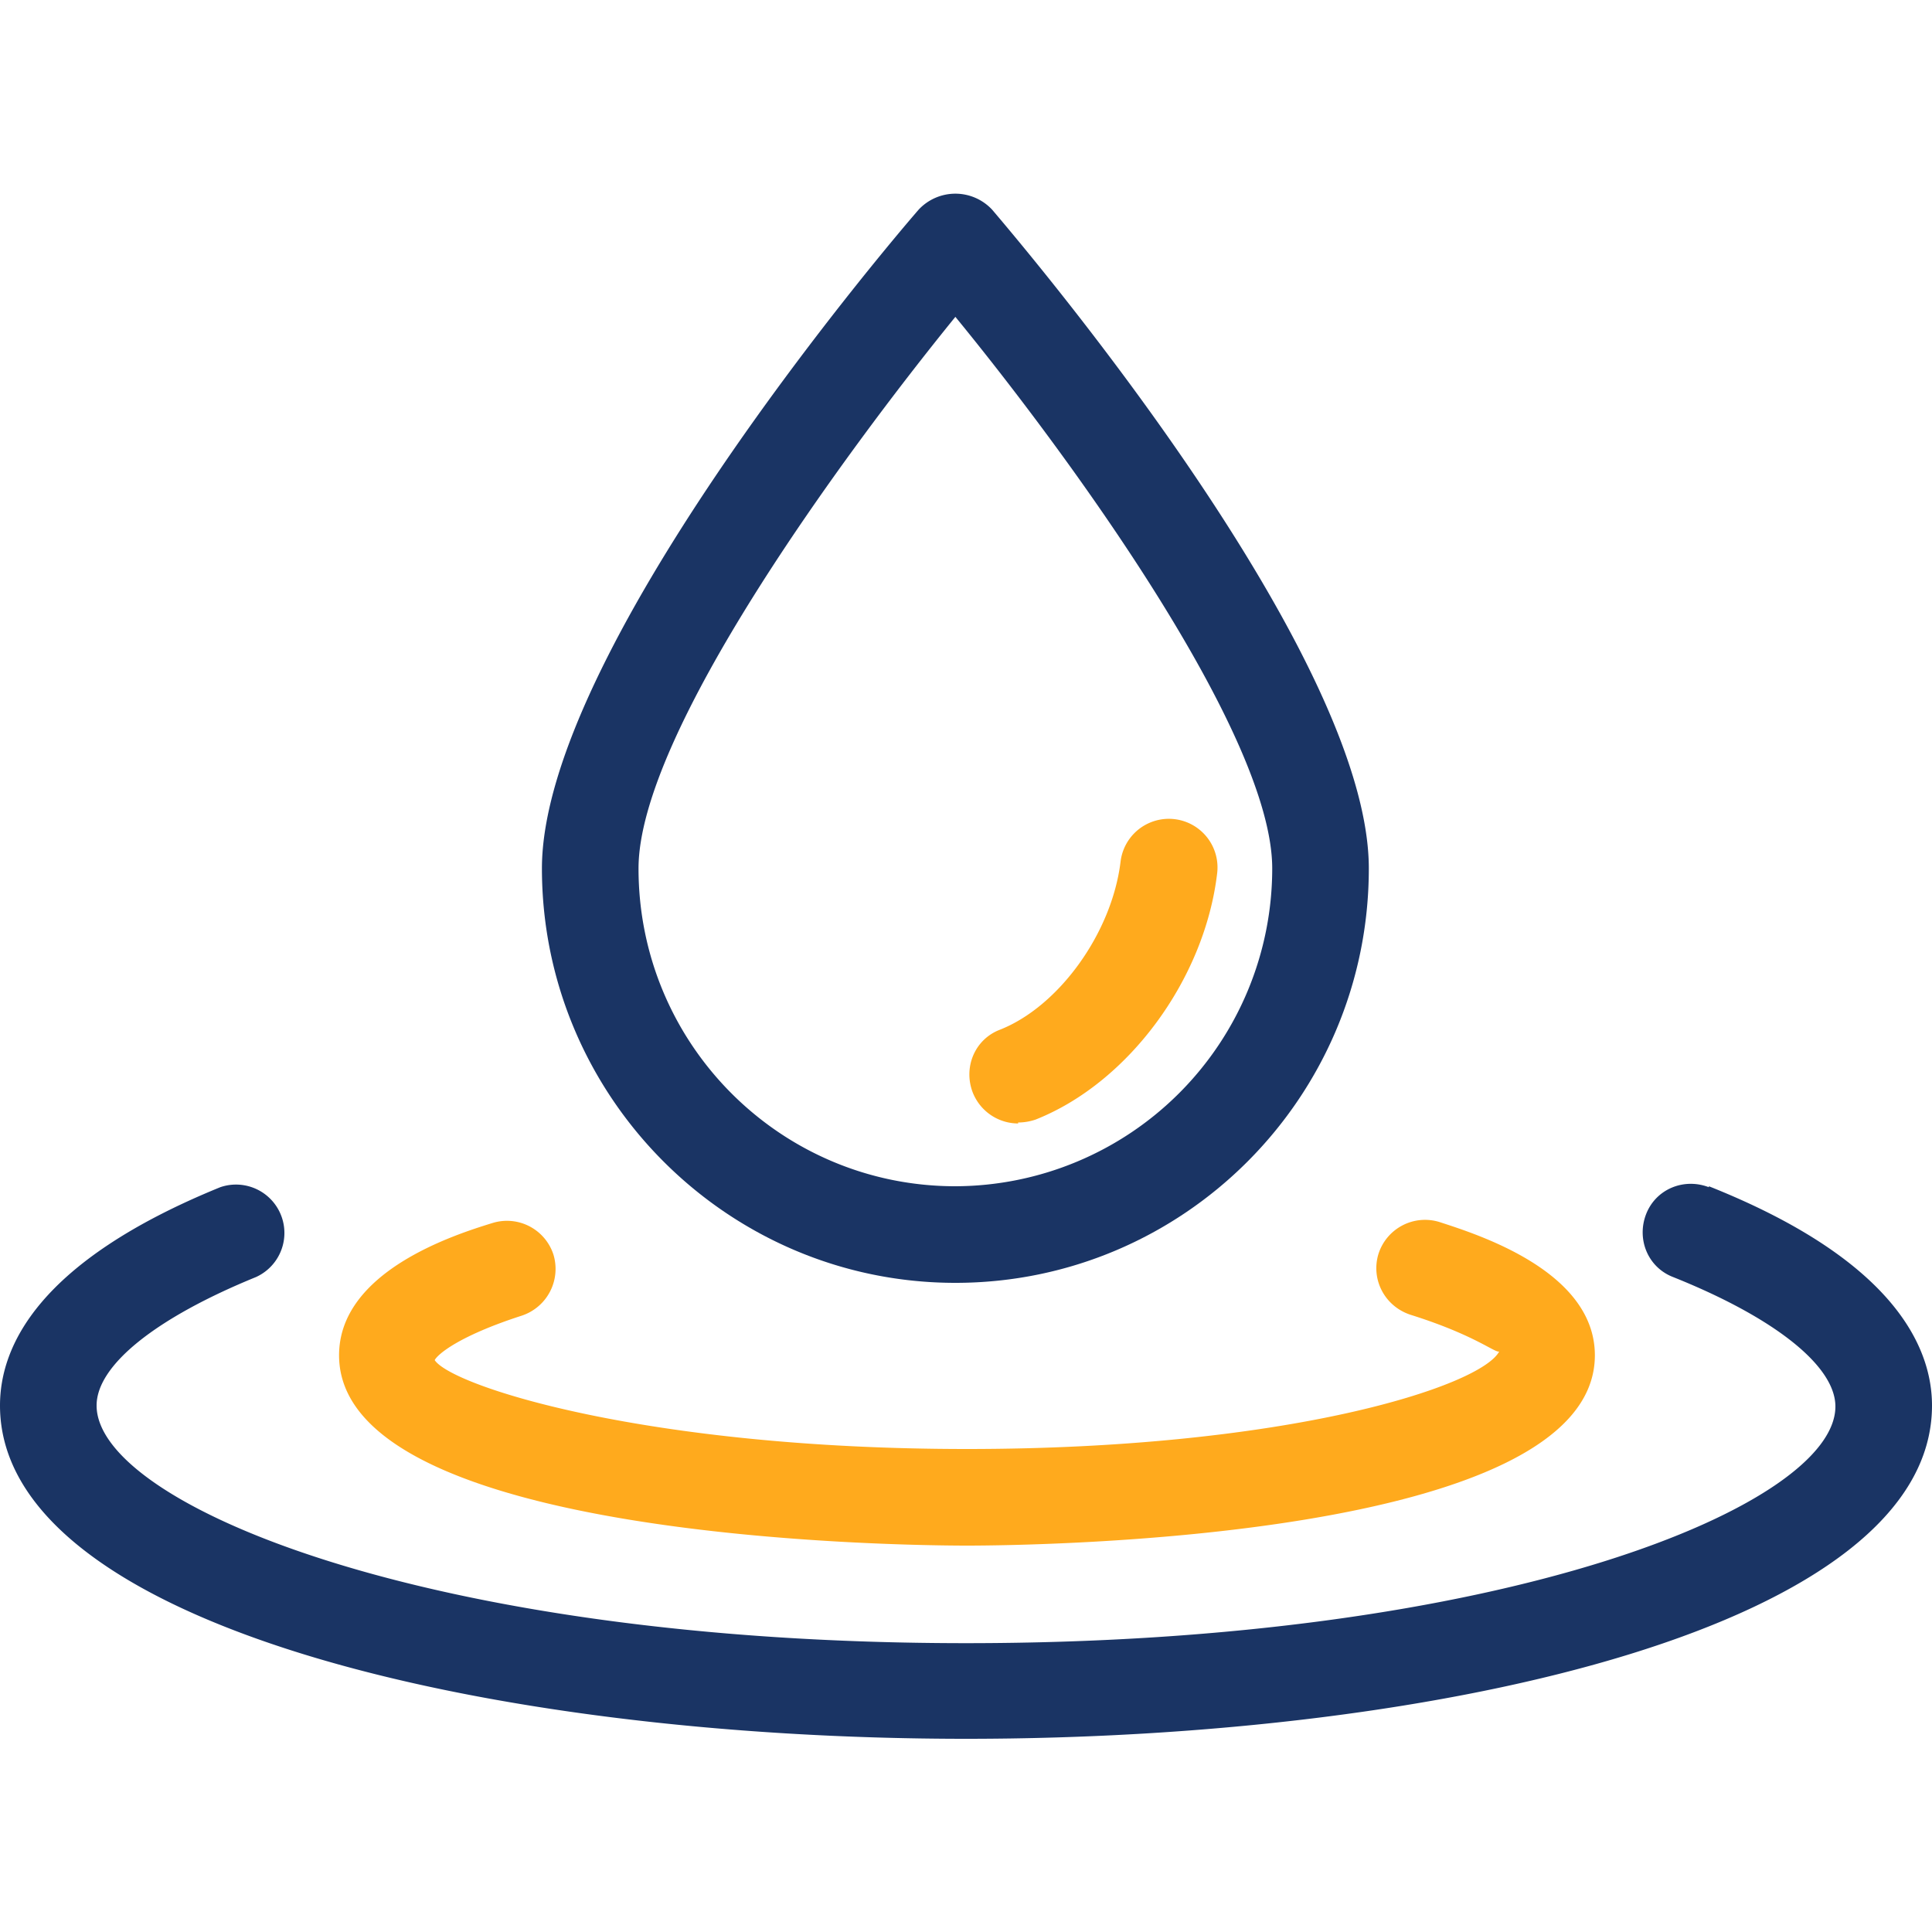 <svg xmlns="http://www.w3.org/2000/svg" width="20" height="20" fill="none"><g clip-path="url(#clip0_929_22239)"><g fill="#1A3464"><path d="M9.89 13.28c2.36 0 4.28-1.92 4.28-4.29 0-2.21-3.5-6.35-3.9-6.82a.52.52 0 0 0-.76 0c-.4.46-3.9 4.61-3.9 6.82 0 2.36 1.92 4.29 4.28 4.29Zm0-10c1.18 1.44 3.28 4.32 3.28 5.71a3.29 3.29 0 0 1-3.28 3.29c-1.81 0-3.28-1.47-3.28-3.29 0-1.39 2.11-4.27 3.28-5.71Z"/><path d="M17.69 12.29c-.26-.1-.55.02-.65.28-.1.26.02.55.28.65 1.05.42 1.68.92 1.68 1.34 0 1.02-3.42 2.45-9 2.45s-9-1.44-9-2.46c0-.42.62-.91 1.65-1.33a.501.501 0 0 0-.37-.93C.39 13.06 0 13.94 0 14.55 0 16.81 5.03 18 10 18s10-1.18 10-3.45c0-.61-.4-1.51-2.31-2.27v.01Z"/></g><path fill="#FFAA1D" d="M14.9 12.65a.506.506 0 0 0-.63.33c-.08.26.06.54.33.63.67.21.88.4.92.38-.19.36-2.19 1.01-5.51 1.01s-5.33-.65-5.51-.92c.03-.06.25-.25.9-.46a.51.51 0 0 0 .33-.63.506.506 0 0 0-.63-.33c-.39.12-1.59.5-1.59 1.37 0 1.91 5.84 1.97 6.5 1.97.66 0 6.5-.06 6.5-1.97 0-.87-1.21-1.25-1.61-1.38Zm-4.36-1.03c.06 0 .12-.01.18-.03.96-.38 1.75-1.45 1.88-2.55a.503.503 0 1 0-1-.12c-.09.74-.64 1.5-1.25 1.74-.26.1-.38.39-.28.65.08.2.27.32.47.32v-.01Z"/></g></svg>